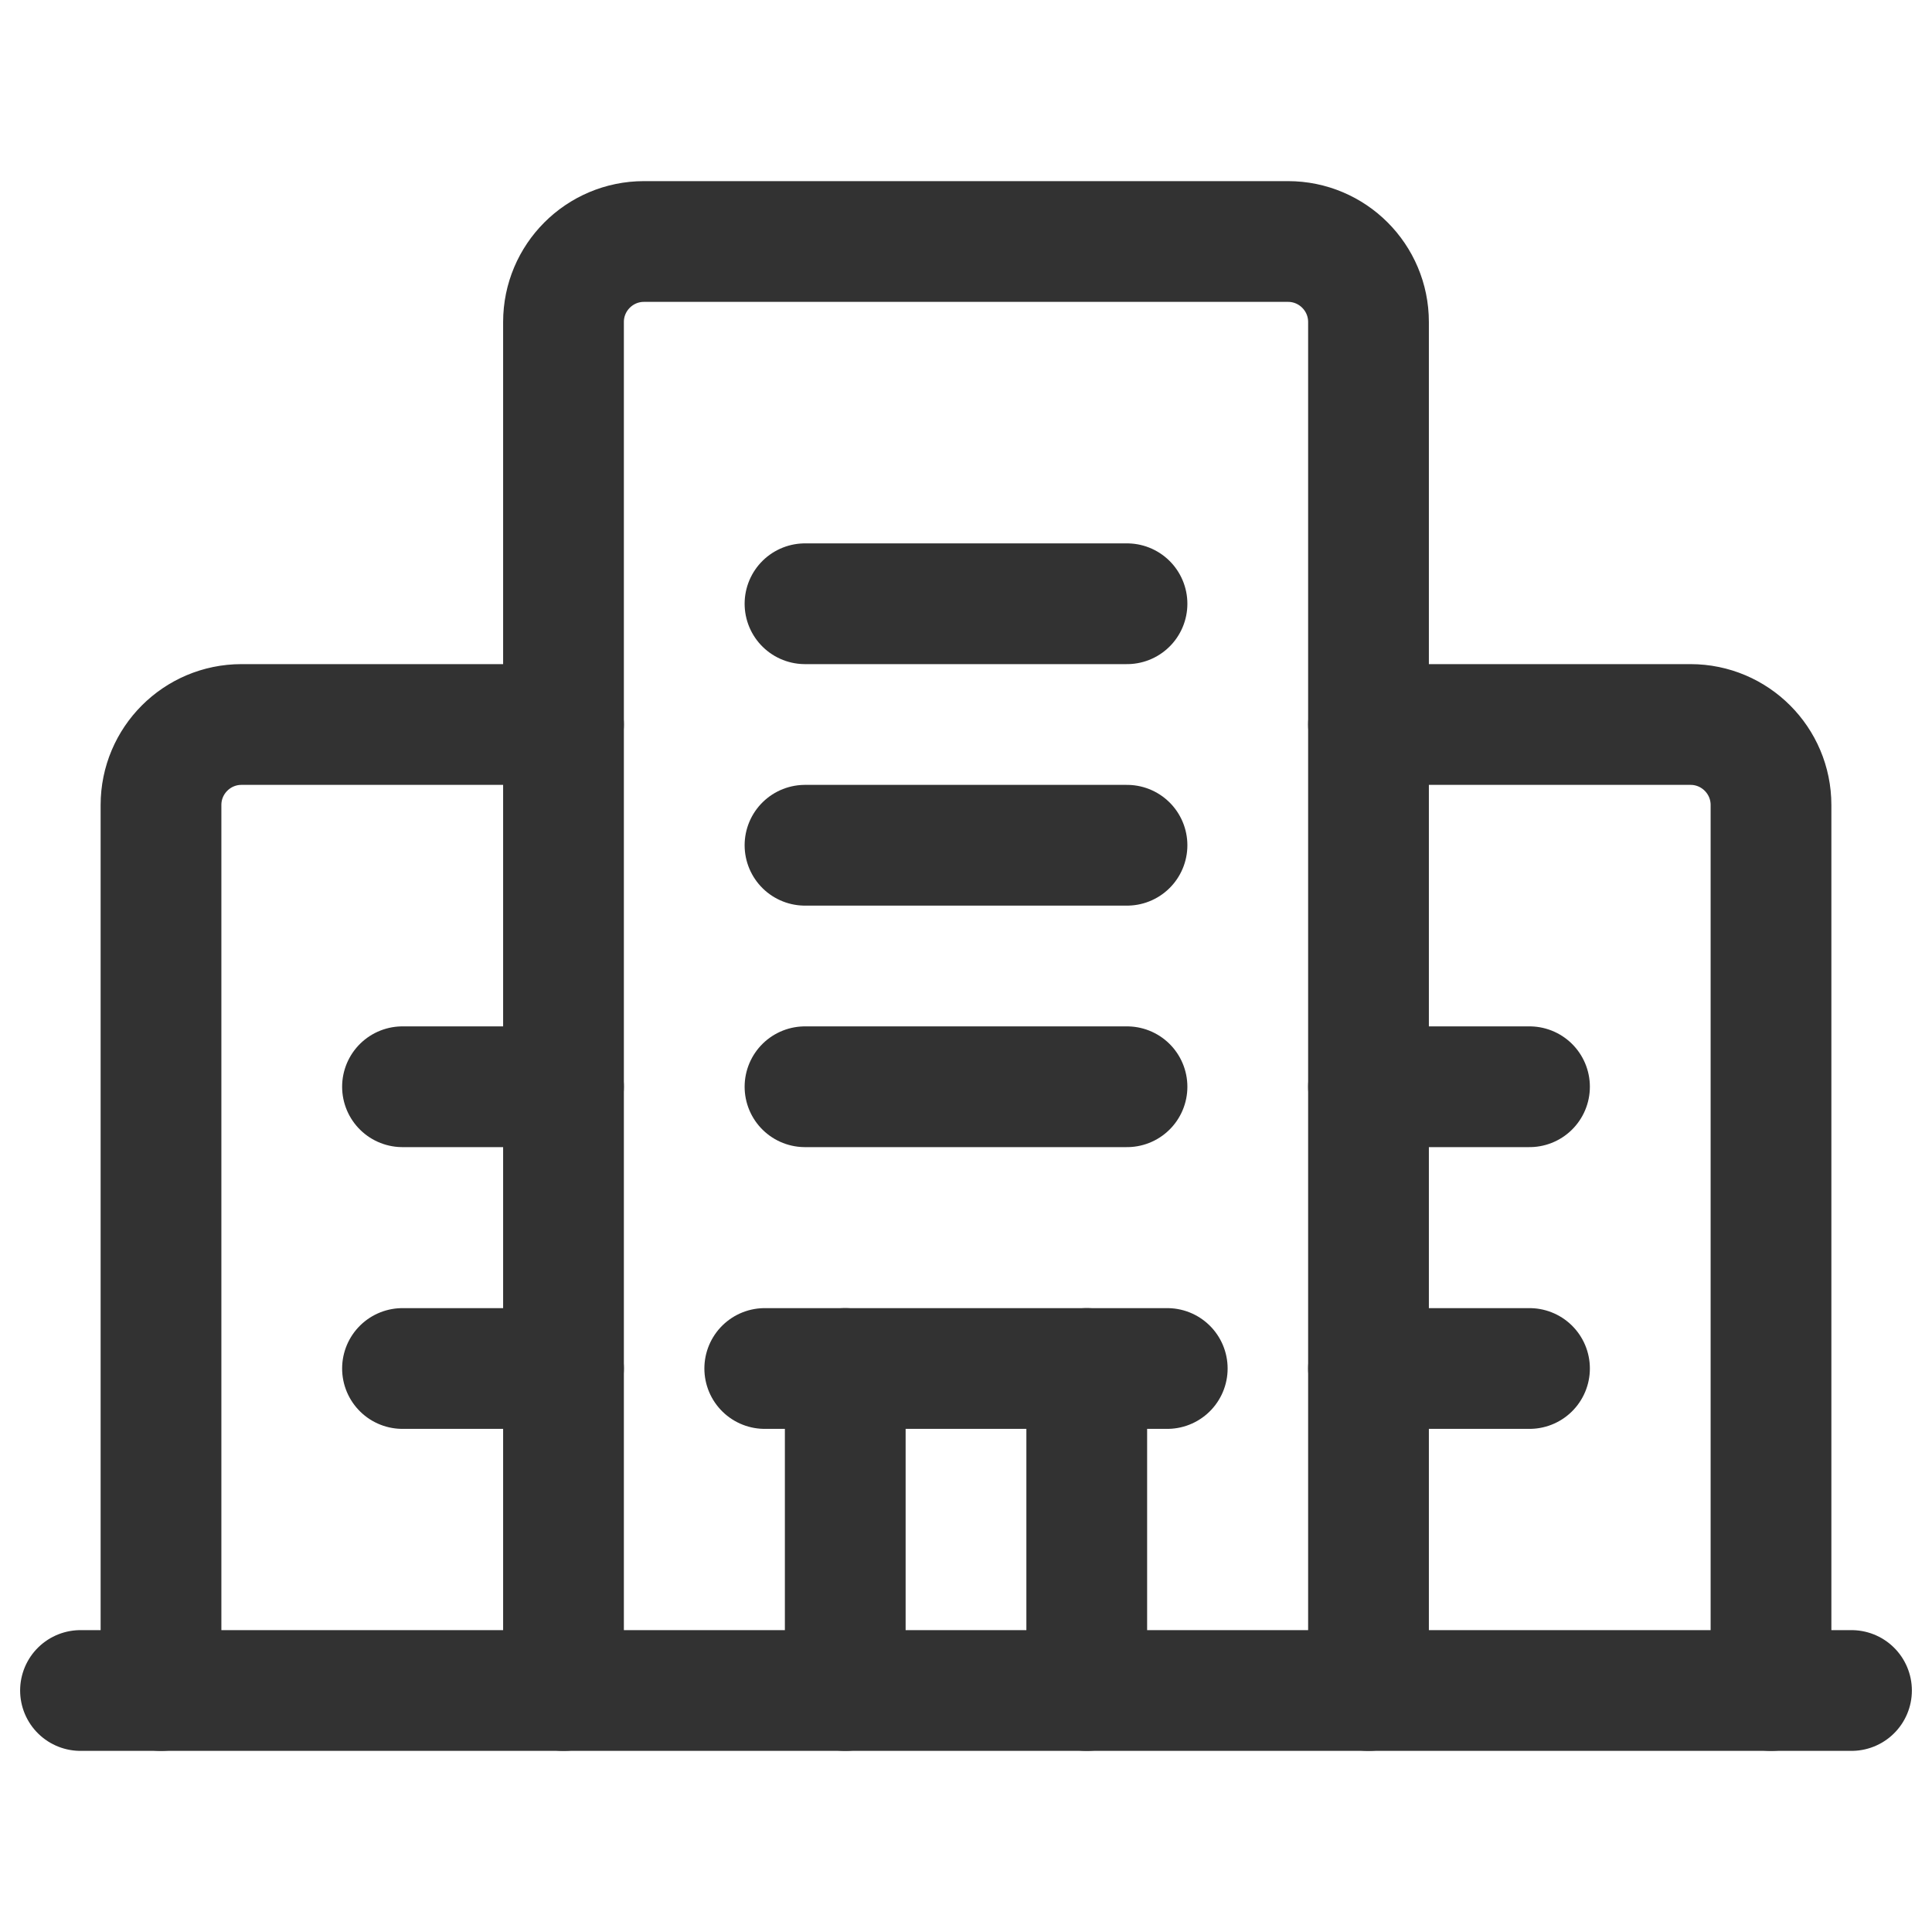 <?xml version="1.0" encoding="UTF-8"?><svg version="1.1" viewBox="0 0 24 24" xmlns="http://www.w3.org/2000/svg" xmlns:xlink="http://www.w3.org/1999/xlink"><!--Generated by IJSVG (https://github.com/iconjar/IJSVG)--><g stroke-linecap="round" stroke-width="1.5" stroke="#323232" fill="none" stroke-linejoin="round"><path d="M17,21v-17c0,-0.552 -0.448,-1 -1,-1h-8c-0.552,0 -1,0.448 -1,1v17"></path><path d="M7,9h-4c-0.552,0 -1,0.448 -1,1v11"></path><path d="M22,21v-11c0,-0.552 -0.448,-1 -1,-1h-4"></path><path d="M9.5,17h5"></path><path d="M13.5,17v4"></path><path d="M10.5,21v-4"></path><path d="M10,10.5h4"></path><path d="M10,13.5h4"></path><path d="M10,7.5h4"></path><path d="M5,13.5h2"></path><path d="M5,17h2"></path><path d="M17,13.5h2"></path><path d="M17,17h2"></path><path d="M23,21h-22"></path></g><path fill="none" d="M0,0h24v24h-24v-24Z"></path></svg>